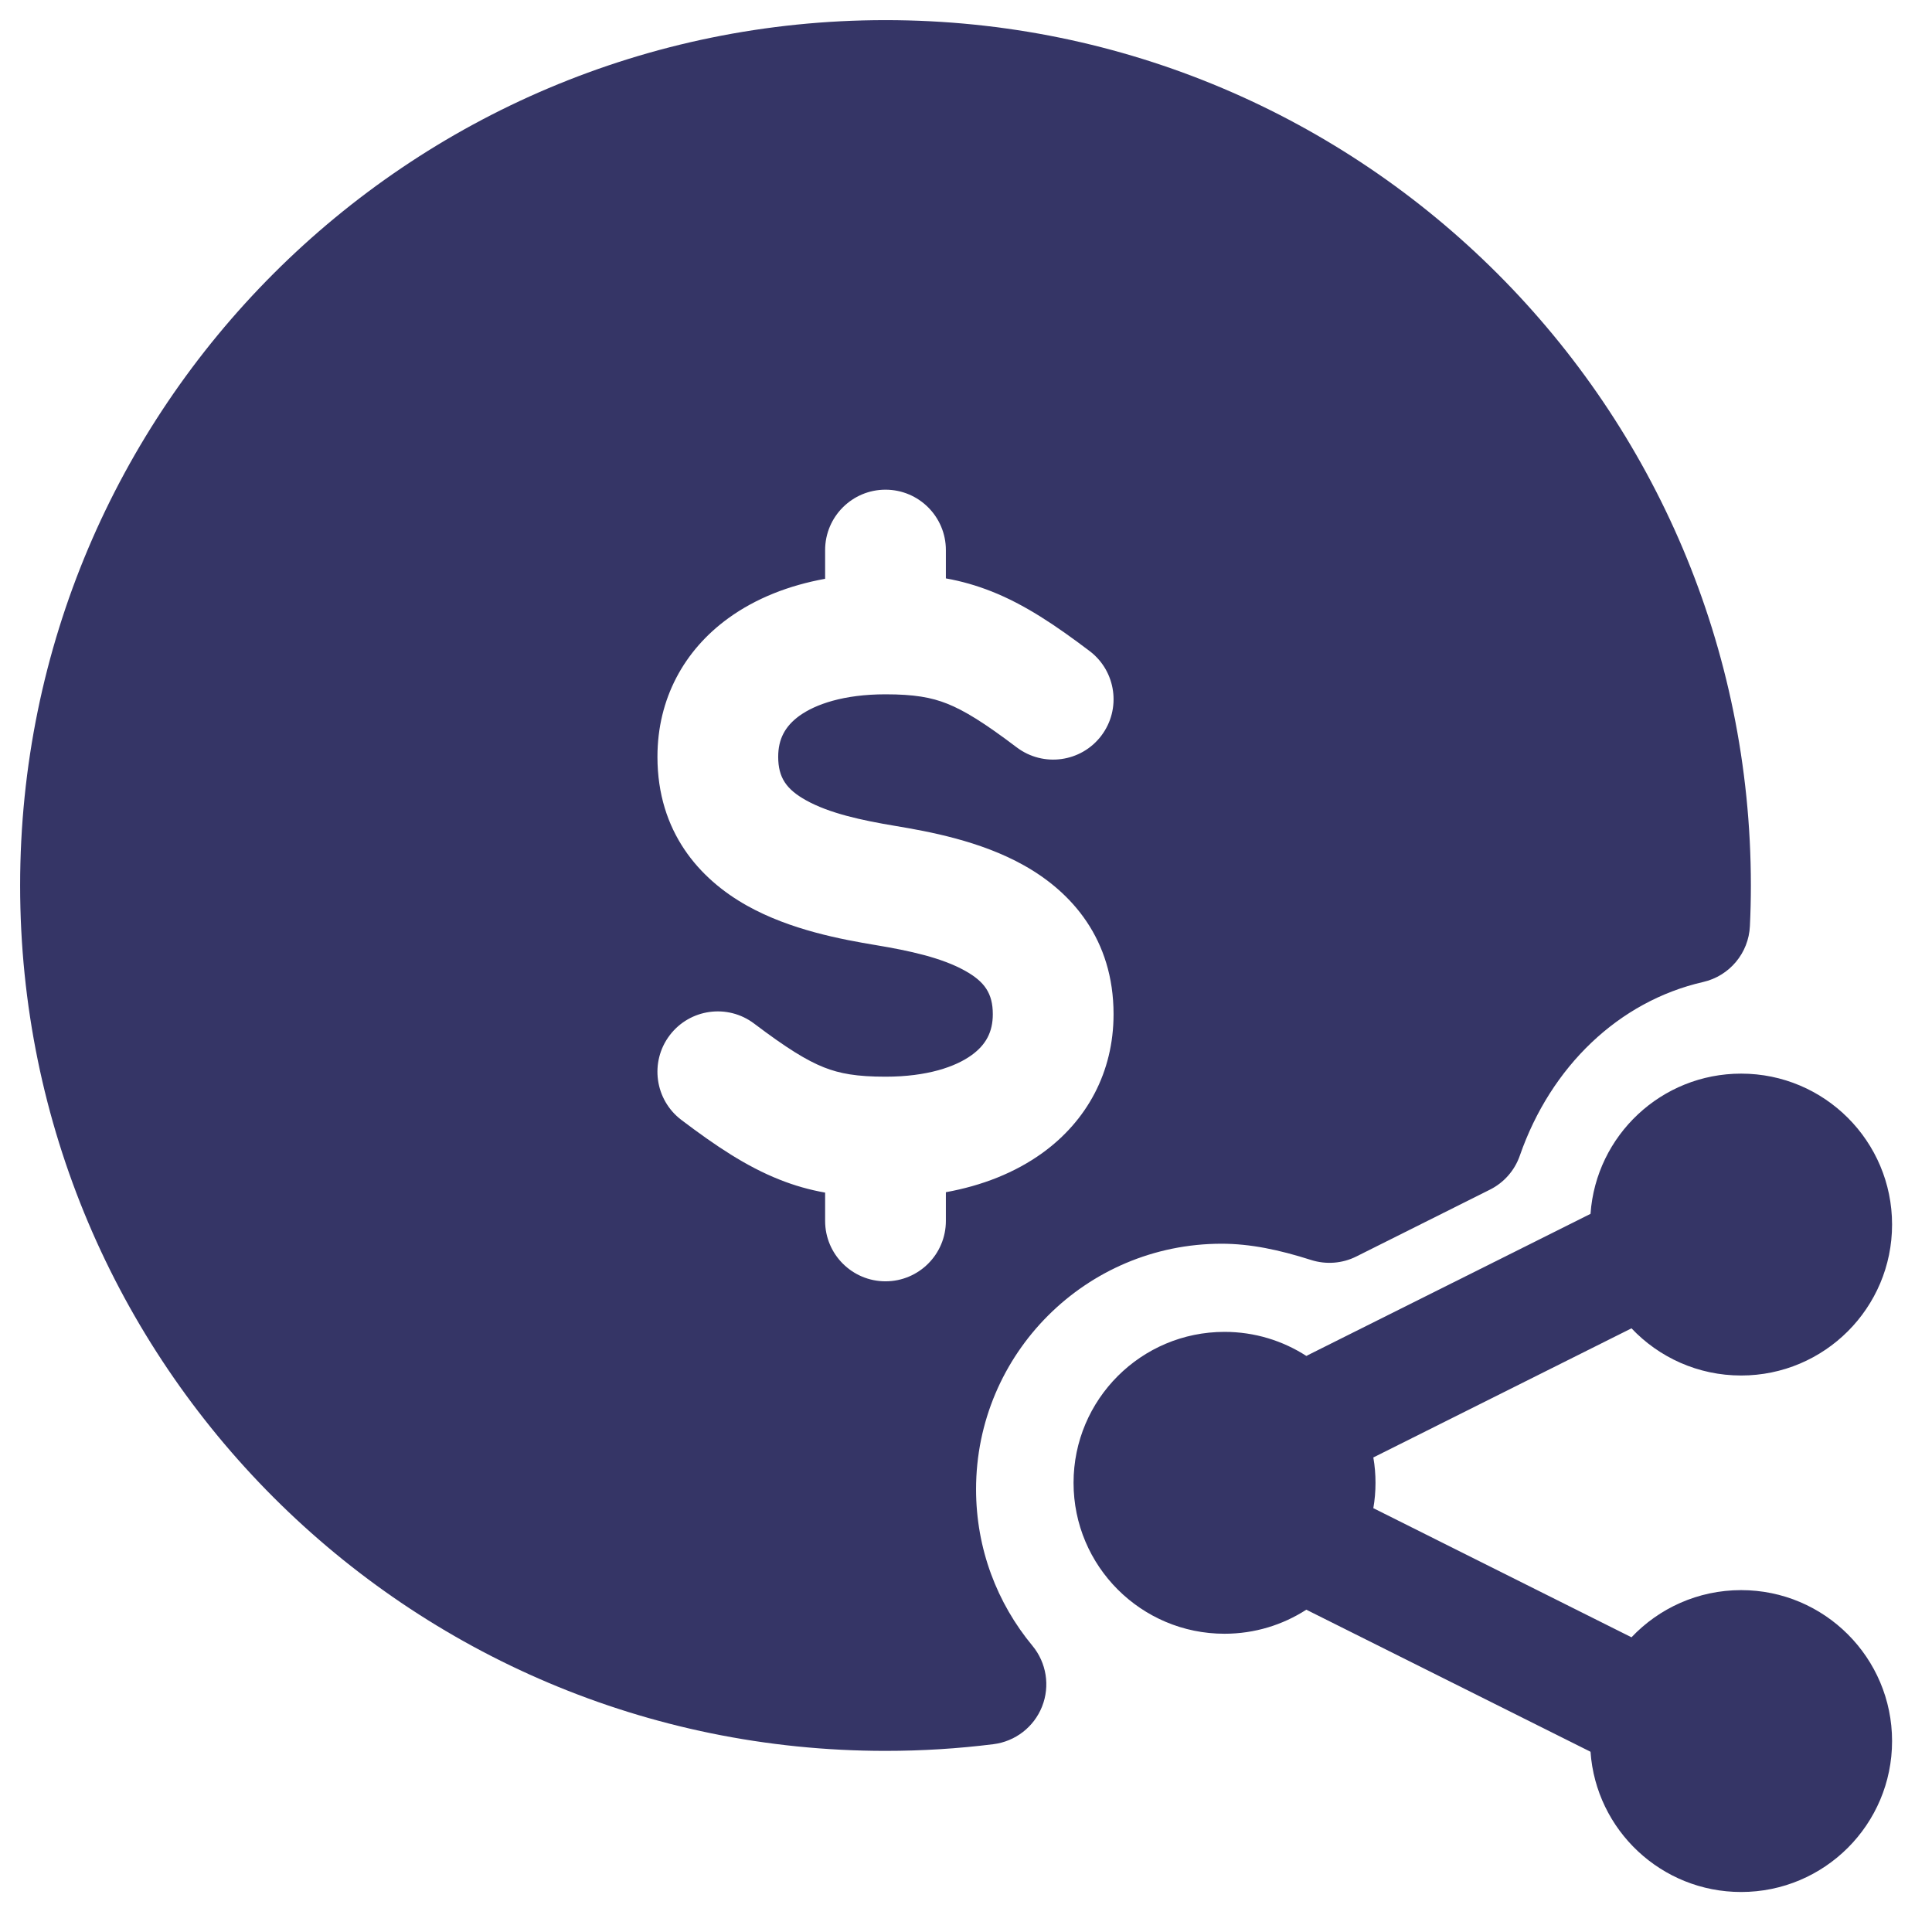 <svg width="24" height="24" viewBox="0 0 24 24" fill="none" xmlns="http://www.w3.org/2000/svg">
<g clip-path="url(#clip0_9001_301427)">
<path fill-rule="evenodd" clip-rule="evenodd" d="M11 0.25C5.063 0.25 0.25 5.063 0.25 11C0.25 16.937 5.063 21.75 11 21.75C11.454 21.75 11.901 21.722 12.34 21.667C12.612 21.633 12.844 21.454 12.945 21.199C13.046 20.945 13 20.655 12.825 20.444C12.387 19.916 12.125 19.24 12.125 18.5C12.125 16.816 13.491 15.45 15.175 15.45C15.531 15.45 15.889 15.525 16.287 15.652C16.473 15.711 16.675 15.696 16.85 15.608L18.507 14.779C18.682 14.692 18.816 14.54 18.88 14.355C19.266 13.245 20.112 12.438 21.156 12.199C21.485 12.124 21.723 11.839 21.738 11.503C21.746 11.336 21.75 11.168 21.75 11C21.75 5.063 16.937 0.25 11 0.25ZM11.75 6.833C11.75 6.419 11.414 6.083 11 6.083C10.586 6.083 10.25 6.419 10.25 6.833V7.19C9.804 7.271 9.393 7.43 9.05 7.678C8.498 8.077 8.167 8.681 8.167 9.401C8.167 10.334 8.688 10.919 9.279 11.25C9.823 11.555 10.465 11.671 10.877 11.74C11.298 11.81 11.698 11.897 11.988 12.059C12.23 12.194 12.333 12.339 12.333 12.599C12.333 12.819 12.248 12.978 12.07 13.107C11.87 13.252 11.518 13.375 11 13.375C10.643 13.375 10.432 13.337 10.235 13.259C10.021 13.174 9.774 13.022 9.369 12.716C9.039 12.466 8.569 12.531 8.319 12.861C8.069 13.191 8.134 13.662 8.464 13.912C8.892 14.236 9.271 14.49 9.682 14.653C9.872 14.729 10.059 14.781 10.25 14.815V15.167C10.25 15.581 10.586 15.917 11 15.917C11.414 15.917 11.75 15.581 11.75 15.167V14.81C12.196 14.729 12.607 14.57 12.95 14.322C13.502 13.923 13.833 13.319 13.833 12.599C13.833 11.666 13.312 11.081 12.72 10.75C12.177 10.445 11.535 10.329 11.123 10.26C10.702 10.19 10.302 10.103 10.012 9.941C9.77 9.806 9.667 9.661 9.667 9.401C9.667 9.182 9.752 9.022 9.929 8.893C10.13 8.748 10.482 8.625 11 8.625C11.357 8.625 11.568 8.663 11.765 8.741C11.979 8.826 12.226 8.978 12.63 9.284C12.961 9.534 13.431 9.469 13.681 9.139C13.931 8.809 13.866 8.338 13.536 8.088C13.108 7.764 12.729 7.51 12.318 7.347C12.128 7.272 11.941 7.219 11.75 7.185V6.833Z" fill="#353566"/>
<path d="M17.06 18.105L20.267 16.501C20.609 16.862 21.093 17.087 21.629 17.087C22.664 17.087 23.504 16.247 23.504 15.212C23.504 14.176 22.664 13.337 21.629 13.337C20.638 13.337 19.826 14.105 19.758 15.079L16.251 16.832L16.239 16.839L16.228 16.844C15.935 16.655 15.586 16.545 15.211 16.545C14.176 16.545 13.336 17.384 13.336 18.42C13.336 19.456 14.176 20.295 15.211 20.295C15.586 20.295 15.935 20.185 16.228 19.996C16.236 20 16.243 20.004 16.251 20.008L19.758 21.761C19.826 22.735 20.638 23.503 21.629 23.503C22.664 23.503 23.504 22.664 23.504 21.628C23.504 20.593 22.664 19.753 21.629 19.753C21.093 19.753 20.609 19.978 20.267 20.339L17.06 18.735C17.078 18.633 17.087 18.527 17.087 18.42C17.087 18.313 17.078 18.207 17.06 18.105Z" fill="#353566"/>
</g>
<defs>
<clipPath id="clip0_9001_301427">
<rect width="24" height="24" fill="white"/>
</clipPath>
</defs>
</svg>
